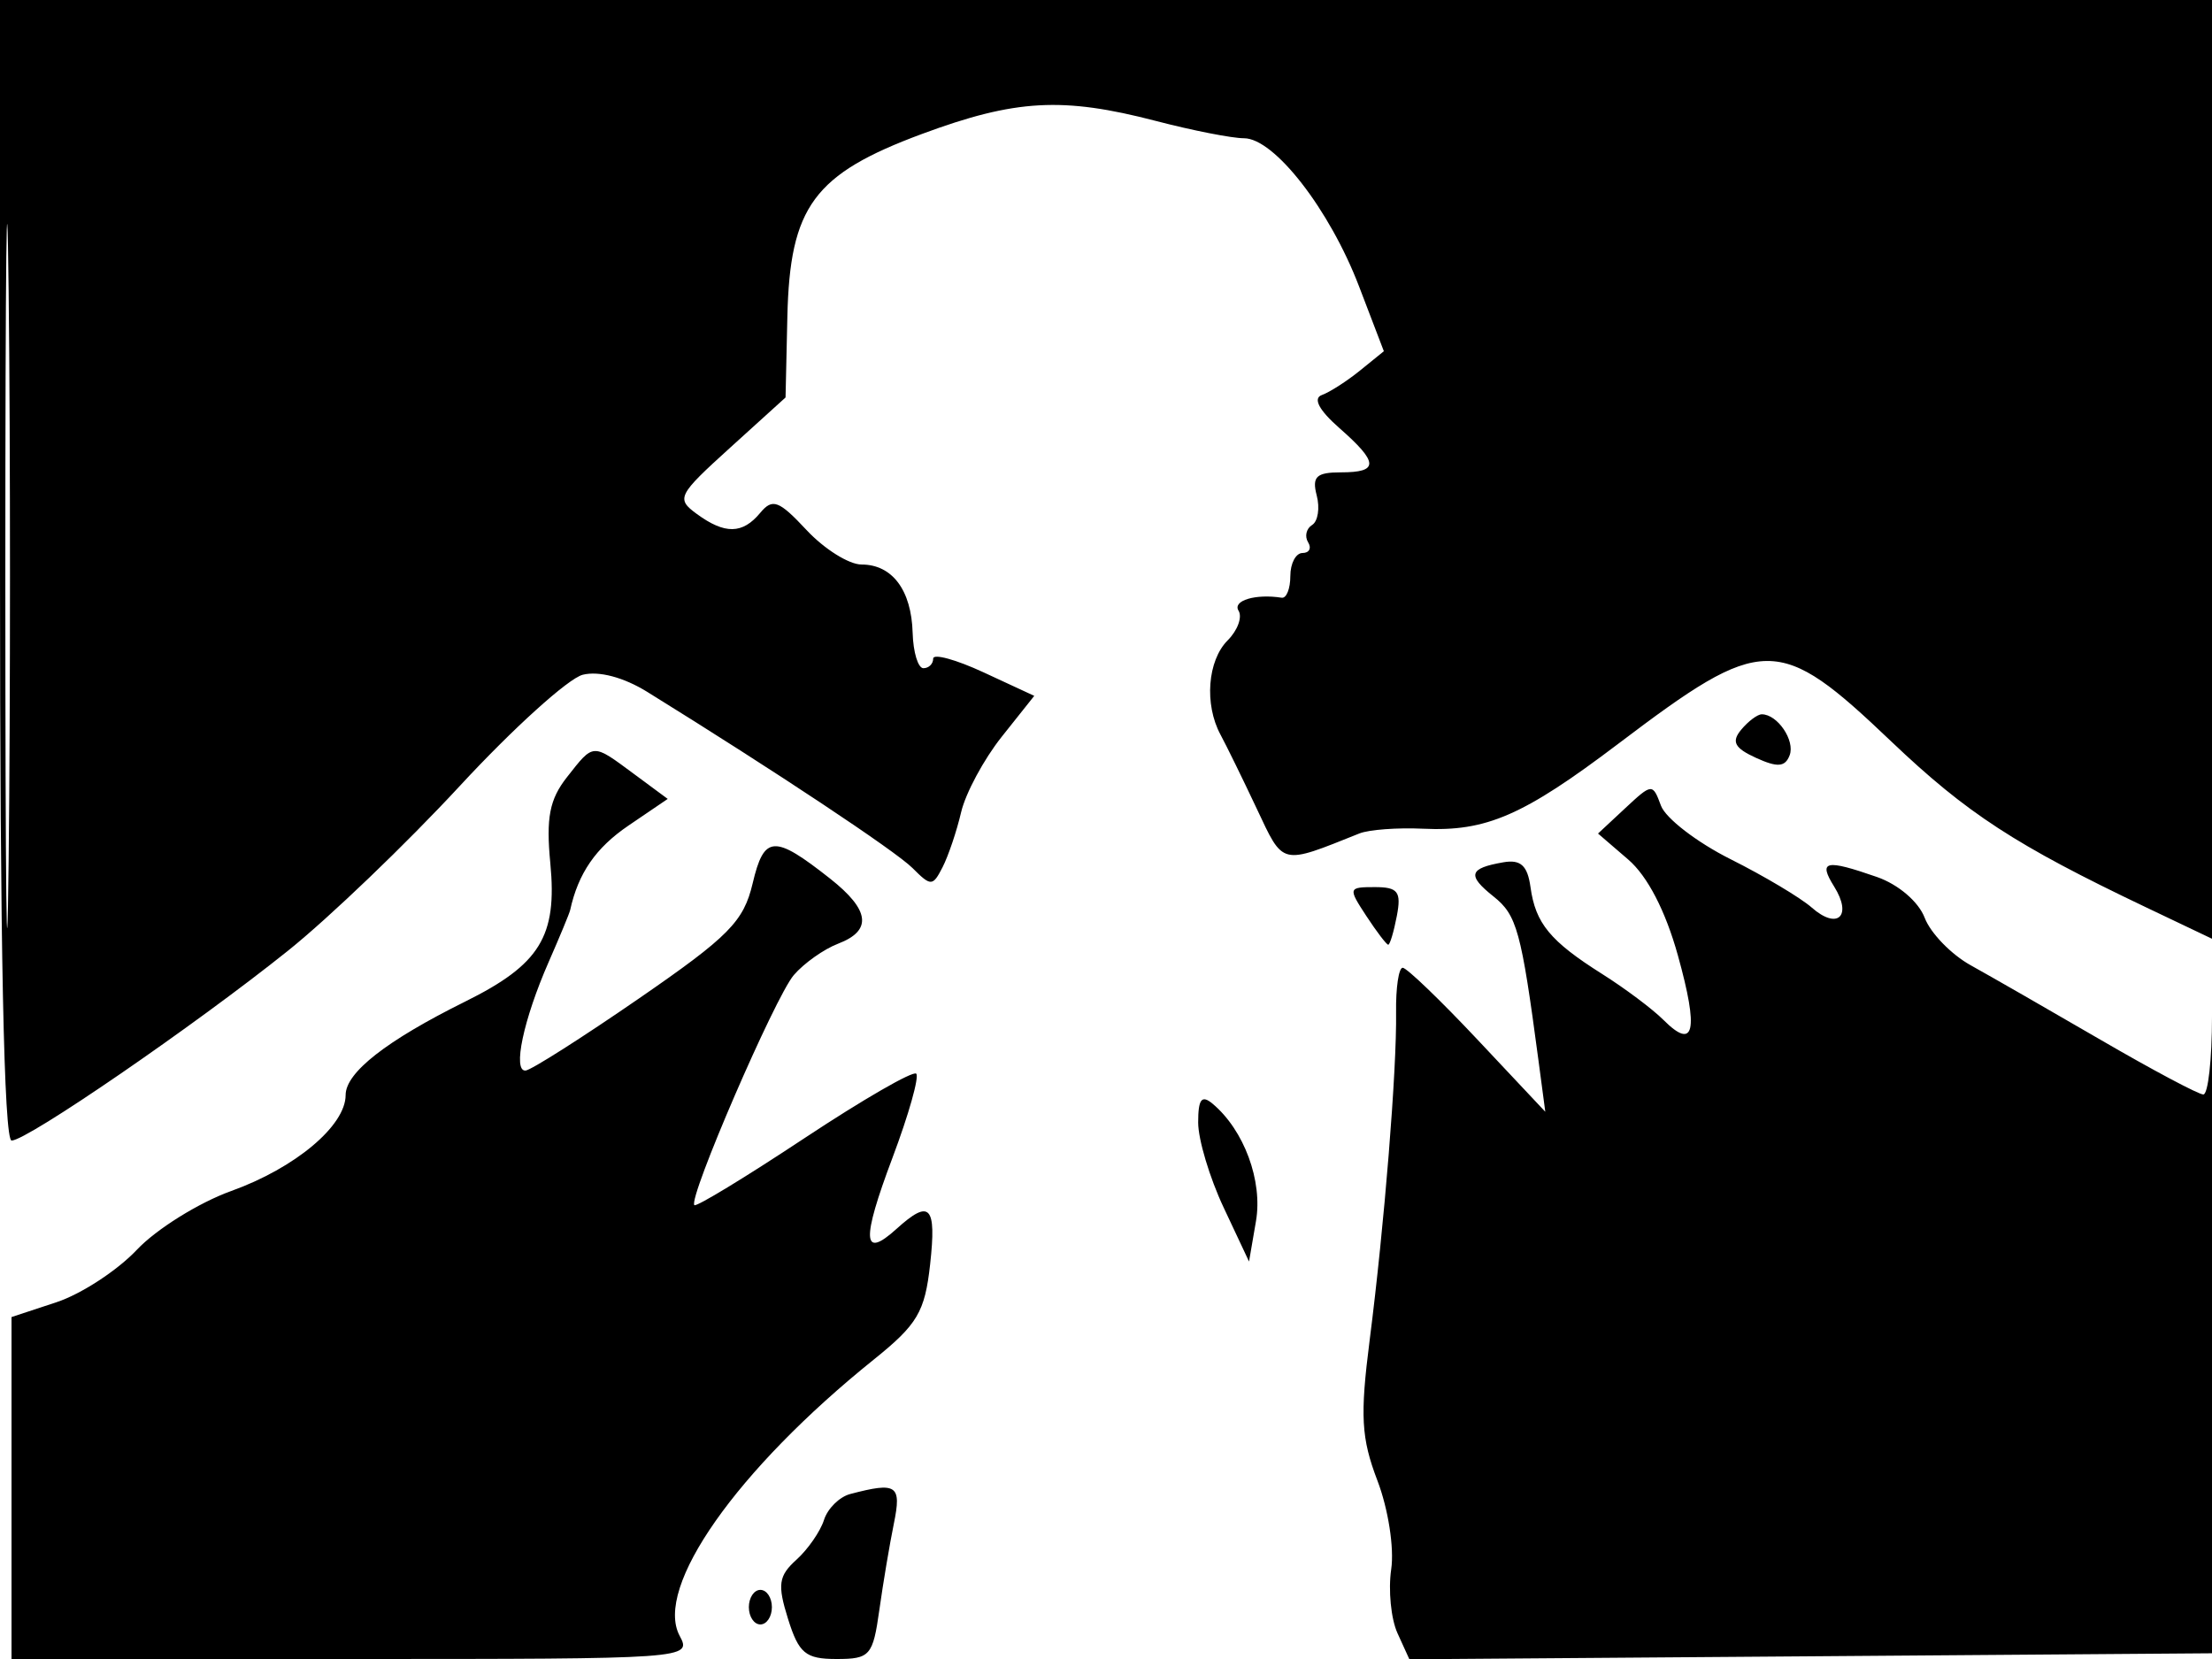 <svg xmlns="http://www.w3.org/2000/svg" width="192" height="144" viewBox="0 0 192 144" version="1.1">
	<path d="M 0 49.500 C 0 82.075, 0.344 99, 1.007 99 C 2.355 99, 16.905 89.006, 25 82.520 C 28.575 79.656, 35.282 73.223, 39.905 68.226 C 44.527 63.228, 49.333 58.882, 50.583 58.568 C 51.982 58.217, 54.136 58.789, 56.179 60.054 C 67.238 66.902, 77.733 73.871, 79.202 75.343 C 80.806 76.949, 80.957 76.945, 81.814 75.274 C 82.314 74.298, 83.039 72.150, 83.425 70.500 C 83.810 68.850, 85.396 65.902, 86.949 63.950 L 89.773 60.400 85.387 58.366 C 82.974 57.247, 81 56.707, 81 57.166 C 81 57.625, 80.618 58, 80.152 58 C 79.686 58, 79.265 56.619, 79.217 54.931 C 79.112 51.223, 77.448 49, 74.779 49 C 73.692 49, 71.547 47.656, 70.013 46.013 C 67.604 43.435, 67.054 43.230, 65.989 44.513 C 64.449 46.369, 62.922 46.395, 60.477 44.607 C 58.669 43.284, 58.817 42.990, 63.378 38.857 L 68.185 34.500 68.342 27.500 C 68.558 17.932, 70.639 15.107, 80.038 11.623 C 88.149 8.617, 92.239 8.390, 100.339 10.500 C 103.506 11.325, 106.943 12, 107.976 12 C 110.607 12, 115.409 18.180, 117.963 24.854 L 120.118 30.486 118.046 32.164 C 116.906 33.087, 115.417 34.043, 114.737 34.288 C 113.944 34.573, 114.487 35.600, 116.250 37.149 C 119.681 40.162, 119.710 41, 116.383 41 C 114.260 41, 113.865 41.376, 114.289 42.999 C 114.577 44.098, 114.397 45.255, 113.890 45.568 C 113.382 45.882, 113.226 46.557, 113.543 47.069 C 113.859 47.581, 113.641 48, 113.059 48 C 112.477 48, 112 48.900, 112 50 C 112 51.100, 111.662 51.947, 111.250 51.882 C 108.983 51.524, 106.963 52.131, 107.505 53.008 C 107.847 53.562, 107.424 54.719, 106.564 55.579 C 104.812 57.331, 104.520 61.138, 105.937 63.764 C 106.453 64.719, 107.865 67.603, 109.076 70.173 C 111.432 75.173, 111.110 75.095, 118 72.341 C 118.825 72.011, 121.310 71.827, 123.523 71.932 C 129.011 72.193, 132.227 70.793, 140.460 64.562 C 153.077 55.013, 154.335 55.003, 164.177 64.374 C 170.721 70.603, 174.965 73.366, 186.250 78.743 L 192 81.483 192 88.241 C 192 91.959, 191.661 95, 191.248 95 C 190.834 95, 186.817 92.863, 182.322 90.250 C 177.827 87.638, 172.762 84.731, 171.066 83.791 C 169.370 82.852, 167.568 80.994, 167.062 79.664 C 166.533 78.272, 164.776 76.769, 162.922 76.123 C 158.443 74.561, 157.799 74.705, 159.204 76.955 C 160.806 79.521, 159.495 80.746, 157.256 78.775 C 156.290 77.924, 153.116 76.033, 150.203 74.573 C 147.289 73.113, 144.575 71.024, 144.171 69.932 C 143.448 67.979, 143.396 67.982, 141.071 70.148 L 138.707 72.351 141.330 74.608 C 143.004 76.047, 144.565 79.062, 145.641 82.934 C 147.466 89.496, 147.079 91.222, 144.388 88.531 C 143.449 87.592, 141.058 85.799, 139.076 84.548 C 134.553 81.693, 133.282 80.153, 132.846 77 C 132.587 75.132, 131.994 74.587, 130.500 74.845 C 127.493 75.364, 127.319 75.969, 129.643 77.818 C 131.665 79.428, 132.042 80.803, 133.532 92 L 134.130 96.500 128.255 90.250 C 125.024 86.813, 122.098 84, 121.753 84 C 121.408 84, 121.149 85.739, 121.179 87.865 C 121.248 92.856, 120.159 106.374, 118.886 116.318 C 118.044 122.903, 118.150 124.827, 119.563 128.525 C 120.500 130.980, 121.026 134.367, 120.756 136.208 C 120.490 138.018, 120.736 140.518, 121.302 141.763 L 122.333 144.025 157.416 143.763 L 192.500 143.500 192.779 71.750 L 193.059 -0 96.529 -0 L 0 0 0 49.500 M 0.463 50 C 0.463 77.225, 0.592 88.362, 0.749 74.750 C 0.906 61.137, 0.906 38.862, 0.749 25.250 C 0.592 11.637, 0.463 22.775, 0.463 50 M 151.130 63.343 C 150.267 64.384, 150.558 64.933, 152.424 65.783 C 154.285 66.631, 154.947 66.581, 155.338 65.562 C 155.830 64.279, 154.284 62, 152.922 62 C 152.550 62, 151.743 62.604, 151.130 63.343 M 49.215 67.454 C 47.696 69.385, 47.388 70.980, 47.768 74.938 C 48.377 81.274, 46.875 83.715, 40.388 86.931 C 33.540 90.326, 30 93.093, 30 95.052 C 30 97.712, 25.629 101.379, 20.075 103.376 C 17.261 104.388, 13.573 106.685, 11.879 108.481 C 10.185 110.277, 7.045 112.325, 4.900 113.033 L 1 114.320 1 129.160 L 1 144 30.535 144 C 59.819 144, 60.061 143.983, 58.994 141.988 C 56.753 137.802, 63.940 127.577, 75.854 118 C 79.637 114.959, 80.277 113.877, 80.734 109.750 C 81.298 104.658, 80.717 104.041, 77.823 106.661 C 74.853 109.348, 74.759 107.686, 77.474 100.474 C 78.877 96.744, 79.802 93.469, 79.528 93.195 C 79.255 92.921, 74.880 95.447, 69.806 98.806 C 64.733 102.166, 60.442 104.776, 60.271 104.605 C 59.707 104.040, 67.272 86.538, 68.902 84.635 C 69.781 83.610, 71.513 82.383, 72.750 81.910 C 75.732 80.769, 75.510 78.990, 72.045 76.257 C 67.182 72.423, 66.322 72.477, 65.329 76.679 C 64.546 79.990, 63.262 81.289, 55.464 86.665 C 50.534 90.064, 46.106 92.879, 45.625 92.922 C 44.473 93.025, 45.433 88.496, 47.624 83.500 C 48.589 81.300, 49.428 79.275, 49.488 79 C 50.194 75.790, 51.713 73.588, 54.550 71.660 L 57.957 69.345 55.019 67.172 C 51.389 64.488, 51.554 64.480, 49.215 67.454 M 118.592 79.500 C 119.493 80.875, 120.351 82, 120.498 82 C 120.646 82, 120.982 80.875, 121.245 79.500 C 121.646 77.399, 121.342 77, 119.338 77 C 117.025 77, 117.003 77.074, 118.592 79.500 M 104 97.432 C 104 98.905, 104.993 102.223, 106.208 104.805 L 108.415 109.500 109.017 106 C 109.617 102.508, 107.985 98.088, 105.250 95.801 C 104.301 95.007, 104 95.400, 104 97.432 M 73.797 129.680 C 72.860 129.927, 71.836 130.940, 71.521 131.932 C 71.207 132.925, 70.130 134.478, 69.129 135.384 C 67.575 136.789, 67.468 137.542, 68.399 140.516 C 69.338 143.517, 69.922 144, 72.609 144 C 75.518 144, 75.768 143.714, 76.325 139.750 C 76.653 137.412, 77.220 134.037, 77.586 132.250 C 78.271 128.898, 77.851 128.613, 73.797 129.680 M 65 139.500 C 65 140.325, 65.450 141, 66 141 C 66.550 141, 67 140.325, 67 139.500 C 67 138.675, 66.550 138, 66 138 C 65.450 138, 65 138.675, 65 139.500" stroke="none" fill="black" fill-rule="evenodd"/>
</svg>